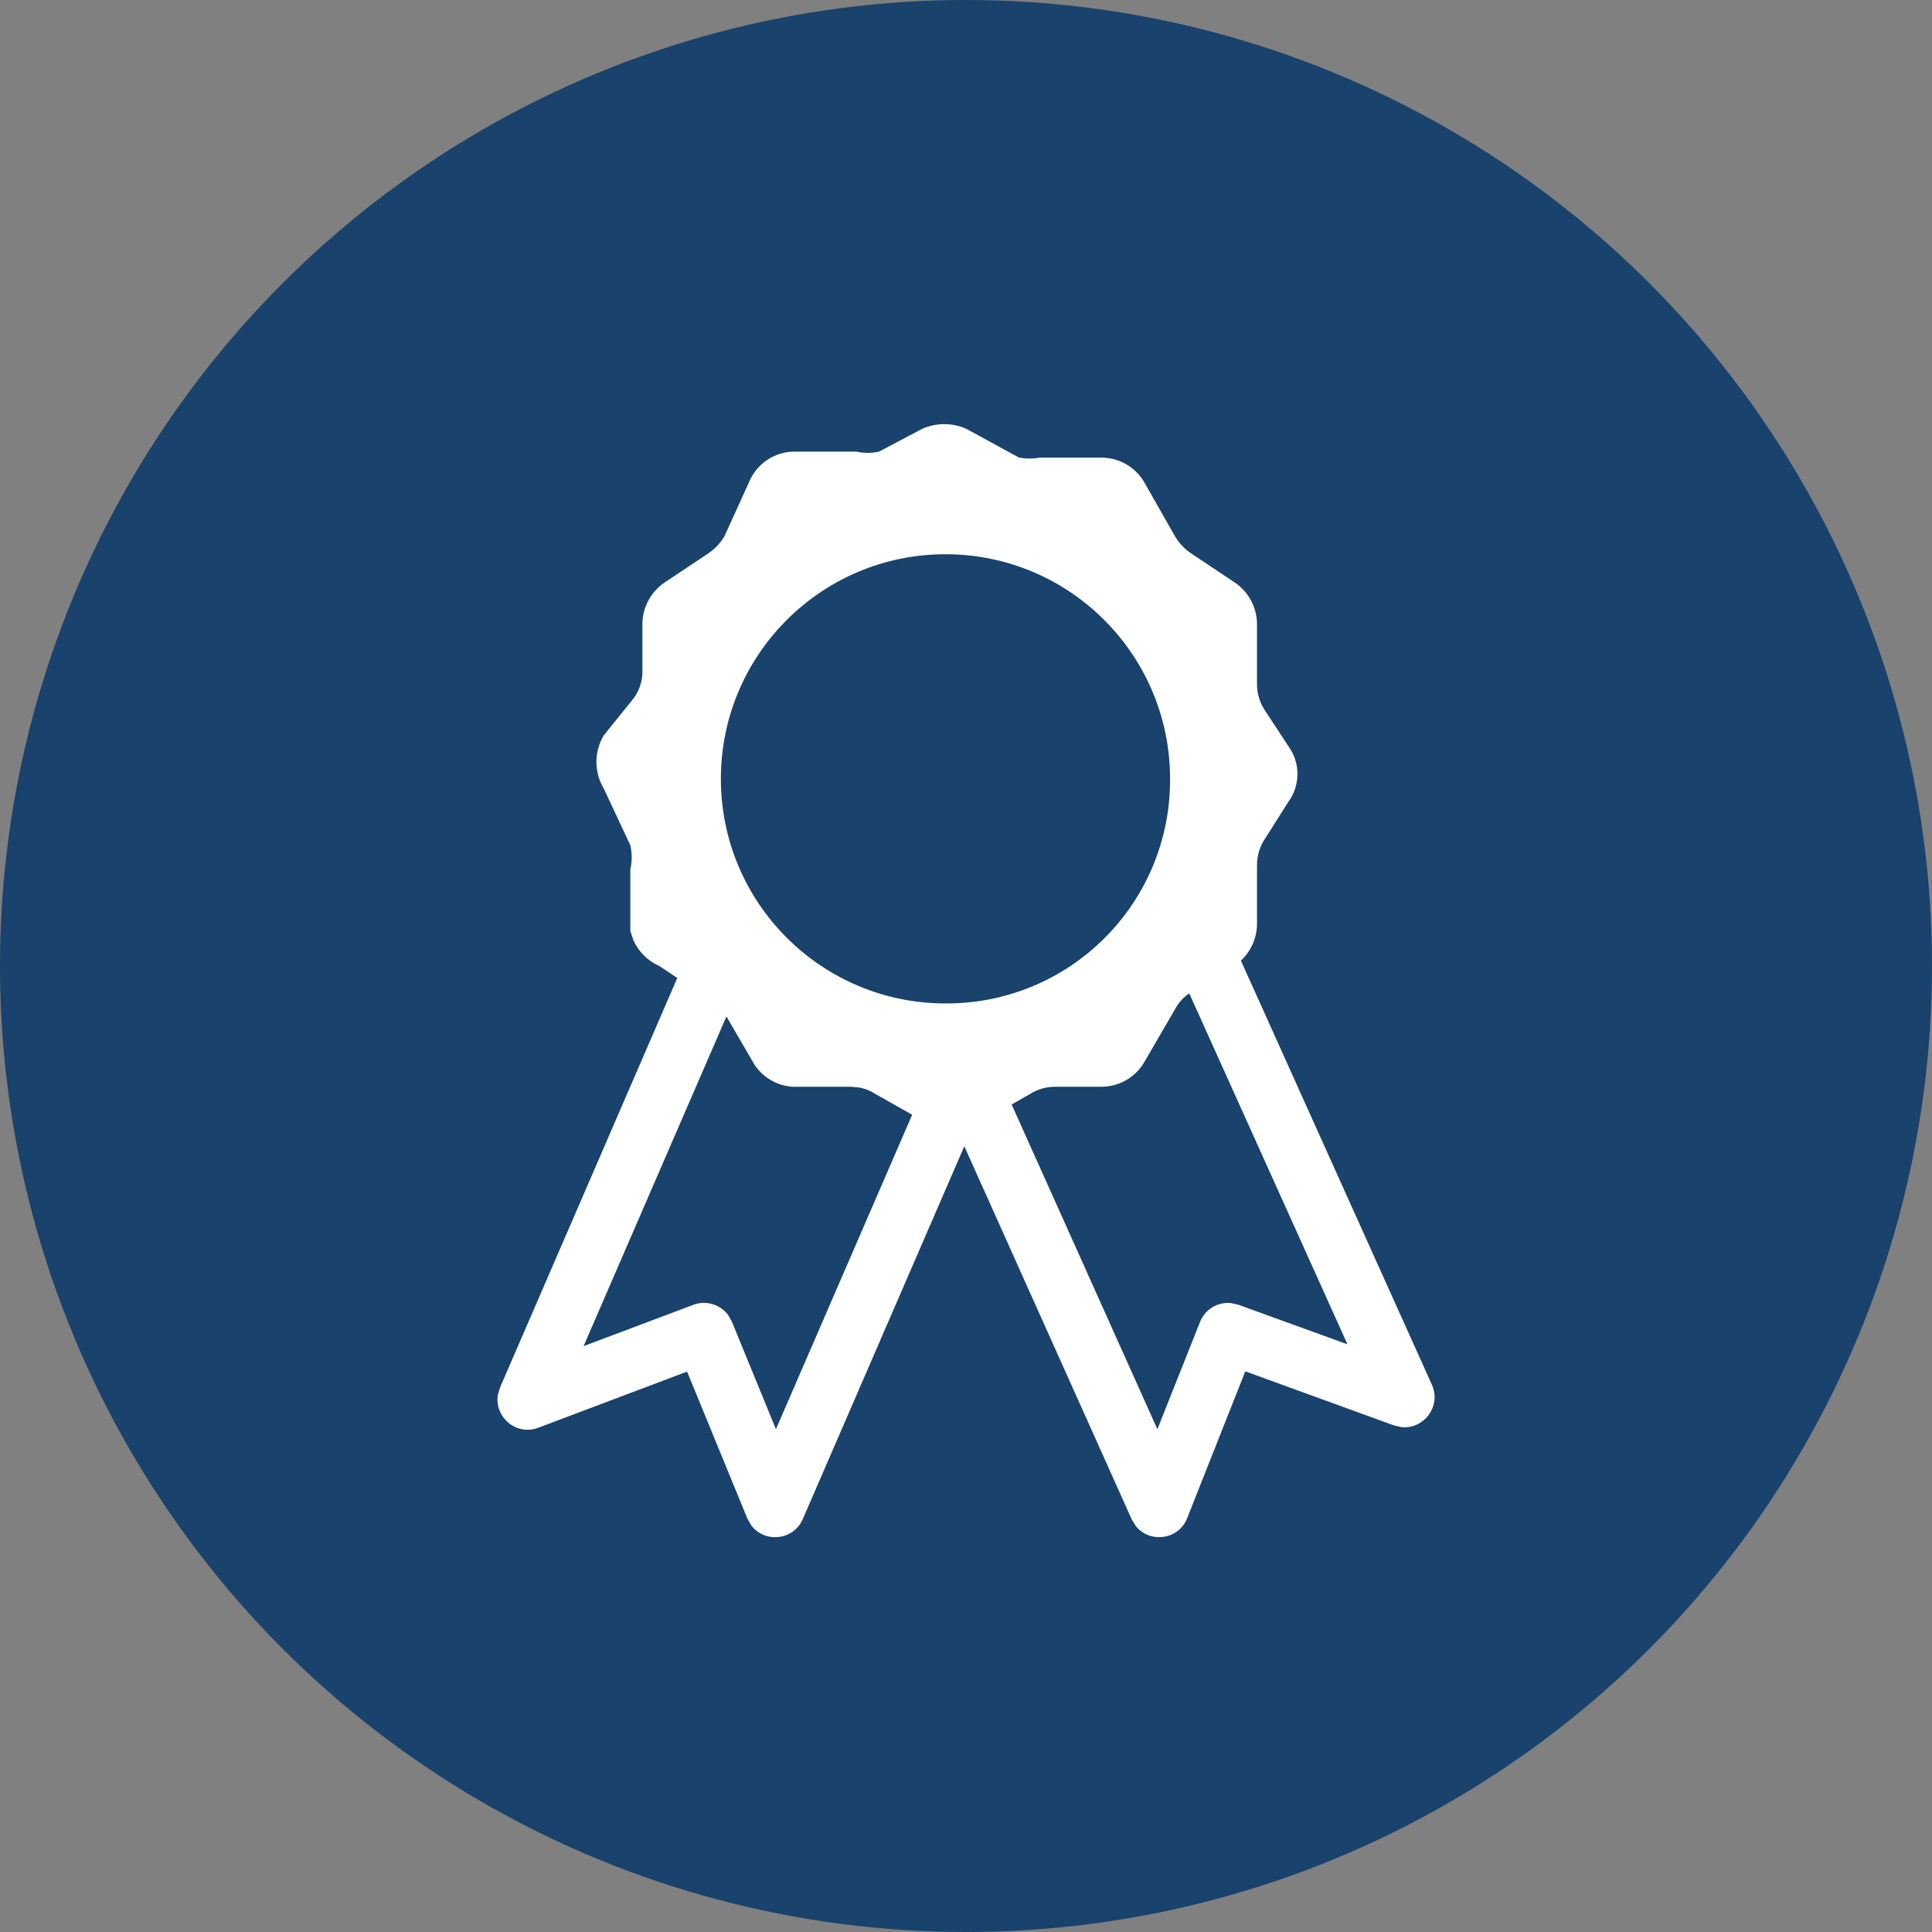 <svg xmlns="http://www.w3.org/2000/svg" viewBox="0 0 16 16">
  <rect x="0" y="0" width="16" height="16" fill="#808080" stroke="none"/>
  <g>
    <circle class="ti-background" cx="8" cy="8" r="8" fill="#19426C"/>
    <path class="ti-foreground" fill="#FFF" d="M7.64,3.55 C7.755,3.5 7.885,3.5 8,3.55 L8,3.55 L8.44,3.79 C8.496,3.8 8.554,3.8 8.61,3.79 L8.61,3.79 L9.12,3.79 C9.269,3.789 9.407,3.87 9.48,4 L9.48,4 L9.73,4.44 C9.763,4.496 9.807,4.543 9.86,4.58 L9.86,4.58 L10.22,4.82 C10.338,4.897 10.41,5.029 10.41,5.17 L10.41,5.17 L10.41,5.66 C10.409,5.742 10.433,5.823 10.48,5.89 L10.48,5.89 L10.67,6.18 C10.77,6.317 10.77,6.503 10.67,6.64 L10.67,6.64 L10.48,6.94 C10.433,7.007 10.409,7.088 10.41,7.17 L10.41,7.17 L10.41,7.65 C10.41,7.791 10.338,7.923 10.22,8 L10.276,7.954 L11.858,11.467 C11.94,11.649 11.789,11.838 11.606,11.819 L11.545,11.805 L10.313,11.357 L9.832,12.572 C9.76,12.755 9.524,12.78 9.409,12.642 L9.372,12.582 L7.986,9.493 L6.649,12.579 C6.571,12.76 6.334,12.778 6.224,12.636 L6.189,12.575 L5.69,11.359 L4.458,11.824 C4.272,11.894 4.093,11.732 4.123,11.551 L4.141,11.491 L5.609,8.099 L5.46,8 C5.363,7.957 5.287,7.88 5.245,7.785 L5.22,7.71 L5.22,7.2 C5.235,7.134 5.235,7.066 5.22,7 L5.22,7 L5,6.53 C4.919,6.394 4.919,6.226 5,6.09 L5,6.09 L5.25,5.78 C5.298,5.713 5.323,5.632 5.32,5.55 L5.32,5.55 L5.32,5.17 C5.32,5.029 5.392,4.897 5.51,4.82 L5.51,4.82 L5.87,4.58 C5.923,4.543 5.967,4.496 6,4.44 L6,4.44 L6.2,4 C6.263,3.84 6.418,3.736 6.59,3.74 L6.59,3.74 L7.09,3.74 C7.153,3.754 7.217,3.754 7.28,3.74 L7.28,3.74 Z M6.016,8.418 L4.833,11.148 L5.742,10.806 C5.847,10.766 5.963,10.803 6.029,10.888 L6.061,10.945 L6.426,11.836 L7.554,9.232 L7.25,9.06 C7.21,9.034 7.166,9.016 7.12,9.007 L7.05,9 L6.56,9 C6.435,8.991 6.32,8.924 6.25,8.82 L6.25,8.82 L6.016,8.418 Z M9.849,8.227 C9.799,8.26 9.758,8.306 9.73,8.36 L9.73,8.36 L9.48,8.79 C9.407,8.92 9.269,9.001 9.12,9 L9.12,9 L8.74,9 C8.666,9 8.593,9.02 8.53,9.06 L8.53,9.06 L8.378,9.147 L9.585,11.836 L9.938,10.948 C9.979,10.843 10.084,10.782 10.191,10.791 L10.255,10.805 L11.159,11.133 Z M7.83,4.59 C6.803,4.59 5.97,5.423 5.97,6.45 C5.97,7.477 6.803,8.31 7.83,8.31 C8.324,8.313 8.799,8.118 9.148,7.768 C9.498,7.419 9.693,6.944 9.69,6.45 C9.69,5.423 8.857,4.59 7.83,4.59 Z"/>
  </g>
</svg>

